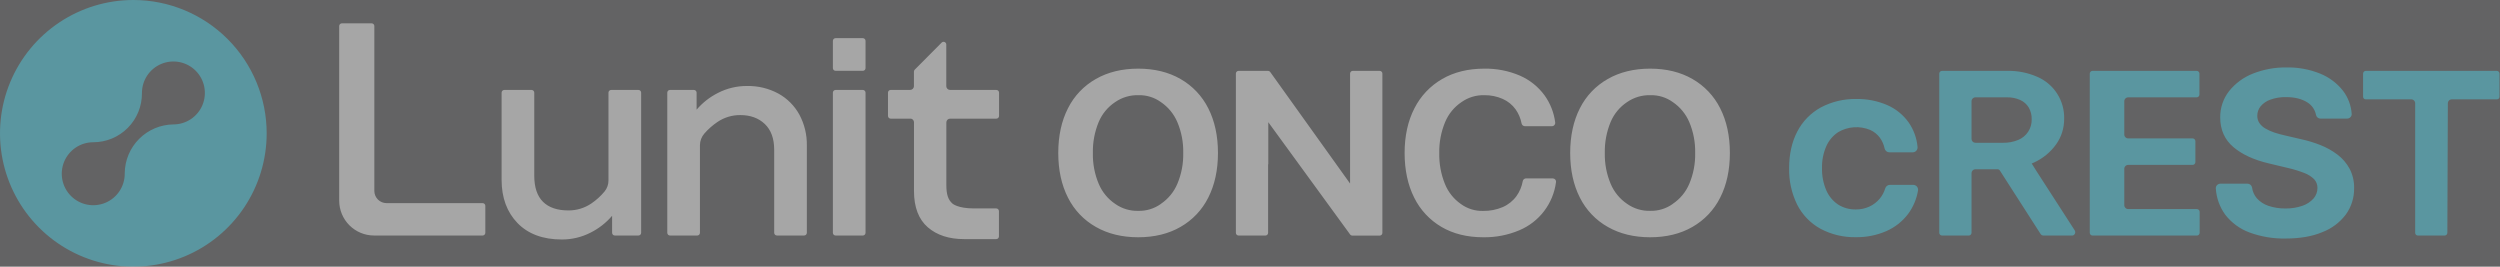<svg width="375" height="40" viewBox="0 0 375 40" fill="none" xmlns="http://www.w3.org/2000/svg">
<rect x="0" y="0" width="375" height="40" fill="#808080" stroke="none"/>
<g opacity="0.3" clip-path="url(#clip0_9065_87459)">
<rect width="375" height="40" fill="#1F1F21"/>
<path d="M20 0C16.045 0 12.178 1.173 8.889 3.371C5.6 5.568 3.036 8.692 1.523 12.346C0.009 16.001 -0.387 20.022 0.385 23.902C1.156 27.781 3.061 31.345 5.858 34.142C8.655 36.939 12.219 38.844 16.098 39.616C19.978 40.387 23.999 39.991 27.654 38.478C31.308 36.964 34.432 34.4 36.63 31.111C38.827 27.822 40 23.956 40 20C40 14.696 37.893 9.609 34.142 5.858C30.392 2.107 25.305 0 20 0ZM26.011 18.663C24.082 18.686 22.238 19.463 20.874 20.827C19.51 22.192 18.733 24.035 18.71 25.964C18.71 25.995 18.71 26.026 18.71 26.057C18.71 26.991 18.434 27.905 17.915 28.682C17.396 29.459 16.659 30.065 15.796 30.422C14.932 30.78 13.983 30.874 13.066 30.692C12.15 30.51 11.308 30.06 10.648 29.399C9.987 28.738 9.537 27.897 9.355 26.98C9.173 26.064 9.267 25.114 9.624 24.251C9.982 23.388 10.588 22.651 11.365 22.132C12.142 21.613 13.055 21.337 13.99 21.337C14.953 21.337 15.907 21.146 16.797 20.775C17.686 20.405 18.493 19.862 19.172 19.178C19.851 18.494 20.387 17.682 20.751 16.79C21.114 15.898 21.298 14.943 21.291 13.979C21.292 13.967 21.292 13.955 21.291 13.943C21.291 13.009 21.568 12.097 22.086 11.32C22.605 10.544 23.342 9.939 24.205 9.582C25.067 9.225 26.016 9.131 26.932 9.314C27.847 9.496 28.688 9.945 29.348 10.605C30.009 11.265 30.458 12.106 30.64 13.022C30.822 13.938 30.729 14.887 30.372 15.749C30.014 16.612 29.409 17.349 28.633 17.867C27.857 18.386 26.944 18.663 26.011 18.663Z" fill="#00C9EA"/>
<path fill-rule="evenodd" clip-rule="evenodd" d="M72.404 30.47H57.962C57.483 30.464 57.026 30.271 56.688 29.933C56.35 29.595 56.157 29.138 56.151 28.66V3.906C56.151 3.798 56.108 3.695 56.032 3.619C55.956 3.543 55.853 3.5 55.745 3.5H51.286C51.179 3.5 51.075 3.543 50.999 3.619C50.923 3.695 50.88 3.798 50.88 3.906V30.105C50.882 31.49 51.433 32.817 52.412 33.795C53.391 34.774 54.718 35.325 56.102 35.327H72.396C72.503 35.327 72.606 35.283 72.681 35.207C72.757 35.131 72.799 35.028 72.799 34.921V30.879C72.801 30.772 72.76 30.669 72.686 30.593C72.612 30.516 72.51 30.472 72.404 30.47ZM129.424 5.724H125.338C125.114 5.724 124.932 5.906 124.932 6.13V10.217C124.932 10.441 125.114 10.623 125.338 10.623H129.424C129.649 10.623 129.83 10.441 129.83 10.217V6.13C129.83 5.906 129.649 5.724 129.424 5.724ZM232.921 26.759H228.904C228.787 26.76 228.674 26.801 228.584 26.877C228.494 26.953 228.434 27.057 228.413 27.173C228.27 27.978 227.95 28.741 227.477 29.407C226.947 30.134 226.233 30.707 225.408 31.065C224.479 31.46 223.478 31.655 222.47 31.637C221.273 31.672 220.1 31.308 219.133 30.602C218.062 29.854 217.231 28.811 216.741 27.6C216.146 26.128 215.856 24.552 215.89 22.965C215.857 21.371 216.156 19.787 216.767 18.315C217.274 17.093 218.131 16.049 219.229 15.312C220.228 14.607 221.428 14.244 222.651 14.277C223.596 14.264 224.534 14.453 225.4 14.834C226.181 15.177 226.856 15.725 227.353 16.419C227.793 17.048 228.095 17.764 228.237 18.519C228.261 18.633 228.323 18.736 228.412 18.811C228.502 18.885 228.614 18.927 228.731 18.93H232.786C232.857 18.93 232.927 18.915 232.991 18.886C233.056 18.856 233.113 18.813 233.159 18.76C233.206 18.704 233.241 18.639 233.262 18.569C233.282 18.499 233.288 18.426 233.278 18.354C233.092 16.896 232.547 15.508 231.692 14.314C230.736 13.004 229.447 11.974 227.958 11.332C226.28 10.62 224.473 10.268 222.651 10.297C220.238 10.297 218.109 10.814 216.327 11.849C214.54 12.877 213.093 14.405 212.163 16.246C211.188 18.139 210.692 20.384 210.692 22.944C210.692 25.505 211.175 27.747 212.127 29.64C213.031 31.476 214.455 33.005 216.221 34.037C217.98 35.072 220.085 35.589 222.48 35.589C224.344 35.621 226.194 35.263 227.911 34.536C229.375 33.919 230.652 32.93 231.615 31.666C232.578 30.402 233.193 28.908 233.399 27.333C233.41 27.261 233.405 27.187 233.385 27.116C233.365 27.046 233.33 26.981 233.283 26.925C233.237 26.874 233.181 26.834 233.119 26.806C233.056 26.777 232.989 26.761 232.921 26.759ZM170.733 10.297C173.149 10.297 175.282 10.814 177.077 11.849C178.869 12.871 180.318 14.401 181.241 16.245C182.206 18.141 182.695 20.386 182.695 22.944C182.695 25.502 182.206 27.747 181.241 29.64C180.319 31.486 178.87 33.016 177.077 34.037C175.285 35.071 173.149 35.589 170.733 35.589C168.317 35.589 166.186 35.071 164.376 34.037C162.575 33.021 161.118 31.49 160.194 29.64C159.229 27.747 158.74 25.504 158.74 22.944C158.74 20.384 159.229 18.139 160.194 16.245C161.119 14.396 162.575 12.865 164.376 11.849C166.178 10.814 168.317 10.297 170.733 10.297ZM170.733 31.629C171.946 31.661 173.136 31.298 174.124 30.594V30.584C175.224 29.844 176.085 28.8 176.601 27.579C177.219 26.114 177.521 24.536 177.486 22.947C177.521 21.357 177.22 19.779 176.601 18.314C176.085 17.096 175.228 16.053 174.131 15.312C173.154 14.607 171.973 14.244 170.769 14.277C169.525 14.242 168.302 14.604 167.278 15.312C166.171 16.044 165.308 17.09 164.797 18.314C164.191 19.786 163.896 21.368 163.931 22.959C163.896 24.549 164.197 26.127 164.815 27.592C165.331 28.813 166.194 29.857 167.296 30.594C168.301 31.3 169.506 31.662 170.733 31.629ZM247.523 10.297C249.939 10.297 252.073 10.814 253.865 11.849C255.657 12.87 257.107 14.4 258.029 16.245C258.994 18.141 259.482 20.386 259.482 22.944C259.482 25.502 258.994 27.747 258.029 29.64C257.107 31.486 255.658 33.016 253.865 34.037C252.073 35.071 249.939 35.589 247.523 35.589C245.108 35.589 242.974 35.071 241.164 34.037C239.362 33.021 237.906 31.49 236.981 29.64C236.017 27.747 235.528 25.504 235.528 22.944C235.528 20.384 236.017 18.139 236.981 16.245C237.907 14.396 239.363 12.865 241.164 11.849C242.969 10.814 245.108 10.297 247.523 10.297ZM247.523 31.626C248.735 31.66 249.925 31.297 250.911 30.592V30.581C252.013 29.843 252.875 28.8 253.392 27.579C254.01 26.114 254.311 24.536 254.276 22.947C254.311 21.357 254.01 19.779 253.392 18.314C252.873 17.097 252.015 16.054 250.919 15.312C249.942 14.608 248.761 14.244 247.557 14.277C246.313 14.242 245.09 14.605 244.065 15.312C242.96 16.045 242.097 17.09 241.588 18.314C240.981 19.785 240.686 21.366 240.721 22.957C240.686 24.546 240.988 26.125 241.606 27.589C242.121 28.81 242.982 29.854 244.083 30.592C245.089 31.297 246.295 31.66 247.523 31.626ZM202.904 10.63H206.952C207.059 10.63 207.163 10.673 207.239 10.749C207.315 10.825 207.358 10.929 207.358 11.036V34.934C207.358 35.042 207.315 35.145 207.239 35.221C207.163 35.297 207.059 35.34 206.952 35.34H202.863C202.787 35.34 202.712 35.32 202.646 35.283C202.579 35.245 202.524 35.191 202.485 35.125L190.244 18.33V24.638H190.216V34.926C190.216 35.034 190.173 35.137 190.097 35.213C190.021 35.289 189.917 35.332 189.81 35.332H185.788C185.68 35.332 185.577 35.289 185.501 35.213C185.425 35.137 185.382 35.034 185.382 34.926V11.036C185.382 10.929 185.425 10.825 185.501 10.749C185.577 10.673 185.68 10.63 185.788 10.63H190.185C190.261 10.631 190.336 10.651 190.403 10.688C190.469 10.726 190.525 10.78 190.565 10.845L202.511 27.532V22.98V20.523V11.036C202.511 10.931 202.552 10.83 202.625 10.754C202.699 10.678 202.799 10.634 202.904 10.63ZM91.677 13.491H95.763C95.817 13.491 95.87 13.501 95.919 13.521C95.969 13.542 96.014 13.572 96.052 13.609C96.09 13.647 96.12 13.692 96.141 13.741C96.161 13.791 96.172 13.844 96.172 13.897V34.922C96.172 35.029 96.129 35.132 96.053 35.209C95.977 35.285 95.874 35.328 95.766 35.328H92.223C92.115 35.327 92.012 35.284 91.936 35.208C91.86 35.132 91.817 35.029 91.817 34.922V32.366C90.923 33.414 89.828 34.271 88.597 34.888C87.253 35.579 85.762 35.934 84.252 35.922C81.445 35.922 79.216 35.097 77.631 33.463C76.045 31.828 75.241 29.653 75.241 26.997V13.897C75.241 13.79 75.284 13.686 75.36 13.61C75.436 13.534 75.539 13.491 75.647 13.491H79.736C79.789 13.491 79.842 13.502 79.891 13.522C79.94 13.543 79.985 13.573 80.022 13.61C80.06 13.648 80.089 13.693 80.109 13.742C80.129 13.791 80.14 13.844 80.139 13.897V26.358C80.139 28.101 80.582 29.41 81.451 30.271C82.32 31.133 83.6 31.564 85.252 31.564C86.477 31.577 87.676 31.216 88.69 30.53C89.438 30.024 90.11 29.414 90.686 28.72C91.07 28.25 91.277 27.66 91.271 27.054V13.897C91.271 13.79 91.314 13.686 91.39 13.61C91.466 13.534 91.569 13.491 91.677 13.491ZM116.759 14.037C115.314 13.257 113.691 12.865 112.049 12.899C110.539 12.889 109.048 13.244 107.704 13.934C106.476 14.55 105.383 15.405 104.49 16.45V13.895C104.489 13.787 104.446 13.685 104.37 13.609C104.294 13.534 104.191 13.491 104.084 13.491H100.491C100.385 13.493 100.284 13.536 100.209 13.611C100.135 13.687 100.093 13.789 100.093 13.895V34.922C100.093 35.029 100.135 35.132 100.211 35.208C100.286 35.284 100.389 35.327 100.496 35.328H104.585C104.693 35.328 104.796 35.285 104.872 35.209C104.949 35.133 104.991 35.029 104.991 34.922V21.788C104.993 21.139 105.23 20.512 105.659 20.024C106.234 19.366 106.892 18.786 107.616 18.297C108.631 17.609 109.831 17.248 111.056 17.262C112.556 17.262 113.787 17.71 114.719 18.597C115.65 19.484 116.128 20.774 116.128 22.453V34.919C116.129 35.026 116.172 35.129 116.248 35.205C116.324 35.281 116.427 35.324 116.534 35.325H120.623C120.73 35.324 120.833 35.281 120.909 35.205C120.984 35.129 121.027 35.026 121.027 34.919V21.819C121.054 20.211 120.67 18.622 119.912 17.203C119.182 15.87 118.089 14.772 116.759 14.037ZM125.338 13.491H129.424C129.649 13.491 129.83 13.673 129.83 13.897V34.921C129.83 35.146 129.649 35.328 129.424 35.328H125.338C125.114 35.328 124.932 35.146 124.932 34.921V13.897C124.932 13.673 125.114 13.491 125.338 13.491ZM149.453 17.797H142.508C142.36 17.799 142.218 17.859 142.114 17.964C142.01 18.07 141.952 18.213 141.952 18.361V27.767C141.952 29.162 142.216 29.963 142.865 30.535C142.873 30.543 143.665 31.264 146.065 31.264H149.435C149.488 31.264 149.541 31.275 149.59 31.295C149.639 31.316 149.684 31.345 149.722 31.383C149.759 31.421 149.789 31.465 149.81 31.515C149.83 31.564 149.841 31.617 149.841 31.67V35.459C149.841 35.513 149.83 35.565 149.81 35.614C149.789 35.664 149.759 35.709 149.722 35.746C149.684 35.784 149.639 35.814 149.59 35.834C149.541 35.855 149.488 35.865 149.435 35.865H144.598C142.374 35.865 140.538 35.281 139.167 34.091C137.796 32.901 137.098 31.078 137.098 28.66V18.314C137.091 18.192 137.044 18.076 136.965 17.982C136.885 17.889 136.778 17.824 136.658 17.797H133.599C133.492 17.795 133.391 17.752 133.316 17.677C133.242 17.601 133.199 17.5 133.198 17.394V13.894C133.198 13.788 133.24 13.685 133.315 13.609C133.39 13.533 133.492 13.49 133.599 13.488H136.526C136.671 13.488 136.811 13.432 136.915 13.332C137.02 13.232 137.083 13.095 137.09 12.95V10.739C137.09 10.686 137.1 10.633 137.12 10.583C137.141 10.534 137.171 10.489 137.209 10.452L141.246 6.392C141.303 6.334 141.375 6.295 141.454 6.278C141.533 6.262 141.615 6.27 141.69 6.3C141.764 6.331 141.828 6.383 141.873 6.45C141.918 6.517 141.942 6.595 141.942 6.676V12.925C141.943 13.075 142.003 13.218 142.109 13.324C142.215 13.43 142.358 13.49 142.508 13.491H149.453C149.56 13.491 149.663 13.533 149.739 13.609C149.815 13.685 149.858 13.787 149.859 13.894V17.391C149.858 17.499 149.815 17.602 149.739 17.677C149.663 17.753 149.56 17.797 149.453 17.797Z" fill="white"/>
<path fill-rule="evenodd" clip-rule="evenodd" d="M337.432 34.875C339.166 35.51 341.003 35.816 342.85 35.778C344.981 35.778 346.828 35.462 348.333 34.828C349.74 34.296 350.968 33.377 351.876 32.177C352.705 31.026 353.141 29.639 353.118 28.22C353.139 27.206 352.905 26.203 352.437 25.303C351.987 24.474 351.363 23.752 350.609 23.185C349.829 22.596 348.972 22.116 348.061 21.76C347.121 21.387 346.151 21.092 345.162 20.878L342.716 20.309C342.191 20.194 341.673 20.052 341.164 19.885C340.69 19.731 340.235 19.527 339.806 19.274C339.447 19.071 339.138 18.789 338.903 18.449C338.691 18.123 338.582 17.739 338.593 17.35C338.594 16.842 338.767 16.35 339.084 15.953C339.47 15.497 339.971 15.151 340.535 14.953C341.298 14.677 342.106 14.545 342.917 14.565C344.229 14.565 345.302 14.847 346.111 15.364C346.446 15.572 346.734 15.848 346.957 16.173C347.179 16.499 347.332 16.867 347.405 17.254C347.44 17.411 347.529 17.55 347.656 17.649C347.783 17.747 347.94 17.799 348.1 17.795H352.044C352.193 17.797 352.338 17.753 352.46 17.669C352.582 17.585 352.675 17.464 352.725 17.324C352.75 17.249 352.76 17.17 352.753 17.091C352.672 15.834 352.222 14.629 351.46 13.626C350.558 12.477 349.37 11.585 348.015 11.039C346.42 10.397 344.712 10.083 342.992 10.116C341.263 10.09 339.546 10.403 337.939 11.039C336.54 11.586 335.308 12.489 334.367 13.659C333.483 14.792 333.012 16.193 333.032 17.629C333.032 19.468 333.705 20.968 335.029 22.08C336.312 23.162 338.078 23.981 340.274 24.499L343.238 25.207C344.051 25.393 344.85 25.639 345.628 25.942C346.188 26.145 346.697 26.466 347.123 26.883C347.451 27.24 347.628 27.71 347.619 28.195C347.62 28.773 347.413 29.334 347.035 29.772C346.583 30.273 346.01 30.649 345.372 30.866C344.549 31.151 343.682 31.288 342.811 31.272C341.951 31.284 341.096 31.152 340.279 30.882C339.603 30.661 338.997 30.267 338.521 29.738C338.131 29.279 337.882 28.717 337.807 28.119C337.776 27.957 337.689 27.811 337.561 27.706C337.432 27.602 337.271 27.547 337.106 27.55H333.079C332.885 27.55 332.7 27.627 332.562 27.763C332.494 27.829 332.442 27.91 332.409 28C332.377 28.089 332.364 28.185 332.373 28.28C332.461 29.691 332.948 31.048 333.777 32.193C334.718 33.414 335.985 34.344 337.432 34.875ZM305.54 25.773L304.834 24.648L304.753 24.532C304.888 24.475 305.009 24.421 305.118 24.369C306.444 23.762 307.587 22.819 308.434 21.633C309.208 20.537 309.623 19.229 309.623 17.888C309.672 16.538 309.31 15.206 308.585 14.068C307.86 12.929 306.806 12.037 305.563 11.51C304.151 10.897 302.624 10.598 301.086 10.63H291.305C291.194 10.63 291.088 10.674 291.01 10.752C290.932 10.83 290.888 10.936 290.888 11.047V34.916C290.888 35.026 290.932 35.132 291.01 35.21C291.088 35.288 291.194 35.332 291.305 35.332H295.313C295.424 35.332 295.53 35.288 295.608 35.21C295.686 35.132 295.73 35.026 295.73 34.916V25.98C295.73 25.823 295.792 25.672 295.903 25.561C296.014 25.45 296.165 25.388 296.322 25.388H299.617C299.69 25.388 299.762 25.406 299.826 25.44C299.89 25.475 299.945 25.526 299.984 25.587L306.093 35.105C306.139 35.174 306.201 35.232 306.274 35.271C306.347 35.311 306.429 35.332 306.512 35.332H310.829C310.922 35.328 311.012 35.297 311.087 35.242C311.189 35.164 311.258 35.052 311.281 34.926C311.305 34.8 311.281 34.671 311.214 34.562L305.54 25.773ZM295.73 15.193C295.73 15.036 295.792 14.885 295.903 14.774C296.014 14.663 296.165 14.6 296.322 14.6H301.05C301.733 14.586 302.411 14.722 303.036 14.999C303.565 15.237 304.009 15.629 304.311 16.124C304.616 16.661 304.769 17.27 304.753 17.888C304.773 18.55 304.589 19.202 304.227 19.757C303.865 20.312 303.342 20.742 302.728 20.991C302 21.291 301.217 21.436 300.429 21.418H296.322C296.165 21.417 296.015 21.355 295.904 21.244C295.793 21.133 295.73 20.983 295.73 20.826V15.193ZM329.523 31.362H319.234C319.156 31.363 319.079 31.348 319.007 31.318C318.935 31.288 318.87 31.245 318.815 31.19C318.76 31.134 318.716 31.069 318.686 30.997C318.657 30.925 318.642 30.848 318.642 30.77V25.323C318.642 25.246 318.657 25.169 318.687 25.097C318.717 25.025 318.761 24.96 318.816 24.905C318.871 24.851 318.936 24.807 319.008 24.778C319.08 24.748 319.157 24.733 319.234 24.734H328.892C329.002 24.733 329.108 24.688 329.186 24.61C329.264 24.531 329.308 24.425 329.308 24.315V21.18C329.308 21.069 329.264 20.963 329.186 20.885C329.108 20.806 329.002 20.762 328.892 20.761H319.234C319.156 20.761 319.079 20.746 319.007 20.717C318.935 20.687 318.87 20.643 318.815 20.588C318.76 20.533 318.716 20.468 318.686 20.396C318.657 20.324 318.642 20.247 318.642 20.169V15.193C318.642 15.115 318.657 15.038 318.686 14.966C318.716 14.894 318.76 14.828 318.815 14.773C318.87 14.718 318.935 14.674 319.007 14.645C319.079 14.615 319.156 14.6 319.234 14.6H329.499C329.61 14.6 329.716 14.556 329.794 14.478C329.872 14.4 329.916 14.294 329.916 14.184V11.047C329.916 10.936 329.872 10.83 329.794 10.752C329.716 10.674 329.61 10.63 329.499 10.63H313.86C313.753 10.636 313.652 10.682 313.579 10.759C313.505 10.837 313.464 10.94 313.464 11.047V34.916C313.464 35.026 313.508 35.132 313.586 35.21C313.664 35.288 313.77 35.332 313.881 35.332H329.533C329.588 35.332 329.642 35.322 329.692 35.301C329.743 35.28 329.789 35.249 329.827 35.21C329.866 35.172 329.897 35.126 329.918 35.075C329.939 35.025 329.949 34.971 329.949 34.916V31.779C329.949 31.723 329.938 31.668 329.917 31.617C329.895 31.566 329.864 31.519 329.824 31.48C329.784 31.442 329.737 31.411 329.685 31.391C329.633 31.371 329.578 31.361 329.523 31.362ZM374.525 10.63H354.869C354.761 10.63 354.658 10.673 354.581 10.749C354.505 10.825 354.463 10.929 354.463 11.036V14.515C354.463 14.617 354.503 14.714 354.574 14.787C354.646 14.859 354.744 14.9 354.845 14.9H361.684C361.841 14.9 361.991 14.963 362.102 15.074C362.213 15.185 362.276 15.336 362.276 15.493V34.926C362.276 35.034 362.319 35.137 362.395 35.213C362.471 35.289 362.574 35.332 362.682 35.332H366.688C366.798 35.332 366.904 35.288 366.982 35.21C367.061 35.132 367.104 35.026 367.104 34.916L367.177 15.493C367.177 15.414 367.192 15.337 367.223 15.264C367.253 15.192 367.297 15.126 367.353 15.071C367.409 15.016 367.475 14.973 367.548 14.943C367.621 14.914 367.698 14.899 367.777 14.9H374.54C374.642 14.9 374.74 14.86 374.813 14.787C374.885 14.715 374.925 14.617 374.925 14.515V11.036C374.925 10.93 374.883 10.827 374.808 10.751C374.733 10.675 374.631 10.632 374.525 10.63ZM287.288 27.797C287.385 27.841 287.472 27.906 287.542 27.988C287.607 28.066 287.655 28.158 287.683 28.256C287.711 28.355 287.719 28.458 287.705 28.559C287.496 29.838 286.985 31.05 286.215 32.092C285.358 33.223 284.224 34.113 282.922 34.678C281.494 35.294 279.952 35.6 278.396 35.578C276.545 35.62 274.714 35.185 273.079 34.316C271.573 33.49 270.352 32.228 269.574 30.695C268.74 28.991 268.327 27.112 268.369 25.215C268.369 23.128 268.78 21.284 269.593 19.732C270.385 18.2 271.617 16.939 273.131 16.111C274.773 15.245 276.609 14.81 278.466 14.849C280.045 14.823 281.611 15.131 283.062 15.752C284.365 16.313 285.488 17.222 286.308 18.379C287.059 19.466 287.515 20.729 287.632 22.044C287.643 22.145 287.632 22.248 287.6 22.344C287.568 22.441 287.517 22.53 287.448 22.605C287.379 22.682 287.295 22.743 287.2 22.785C287.106 22.827 287.004 22.849 286.9 22.849H283.406C283.239 22.848 283.077 22.791 282.948 22.686C282.818 22.581 282.728 22.435 282.692 22.272C282.571 21.691 282.33 21.142 281.984 20.66C281.61 20.152 281.109 19.749 280.533 19.491C279.764 19.172 278.932 19.034 278.102 19.089C277.271 19.145 276.465 19.391 275.745 19.81C274.96 20.323 274.339 21.051 273.956 21.907C273.497 22.947 273.273 24.076 273.301 25.212C273.275 26.355 273.492 27.49 273.94 28.541C274.311 29.404 274.922 30.144 275.699 30.672C276.505 31.183 277.445 31.442 278.399 31.417C279.092 31.424 279.779 31.277 280.408 30.988C281.008 30.712 281.538 30.306 281.96 29.798C282.339 29.343 282.621 28.814 282.788 28.246C282.834 28.096 282.926 27.965 283.053 27.871C283.179 27.778 283.332 27.728 283.489 27.729H286.978C287.085 27.729 287.191 27.752 287.288 27.797Z" fill="#00C9EA"/>
</g>
<defs>
<clipPath id="clip0_9065_87459">
<rect width="375" height="40" fill="white"/>
</clipPath>
</defs>
</svg>
